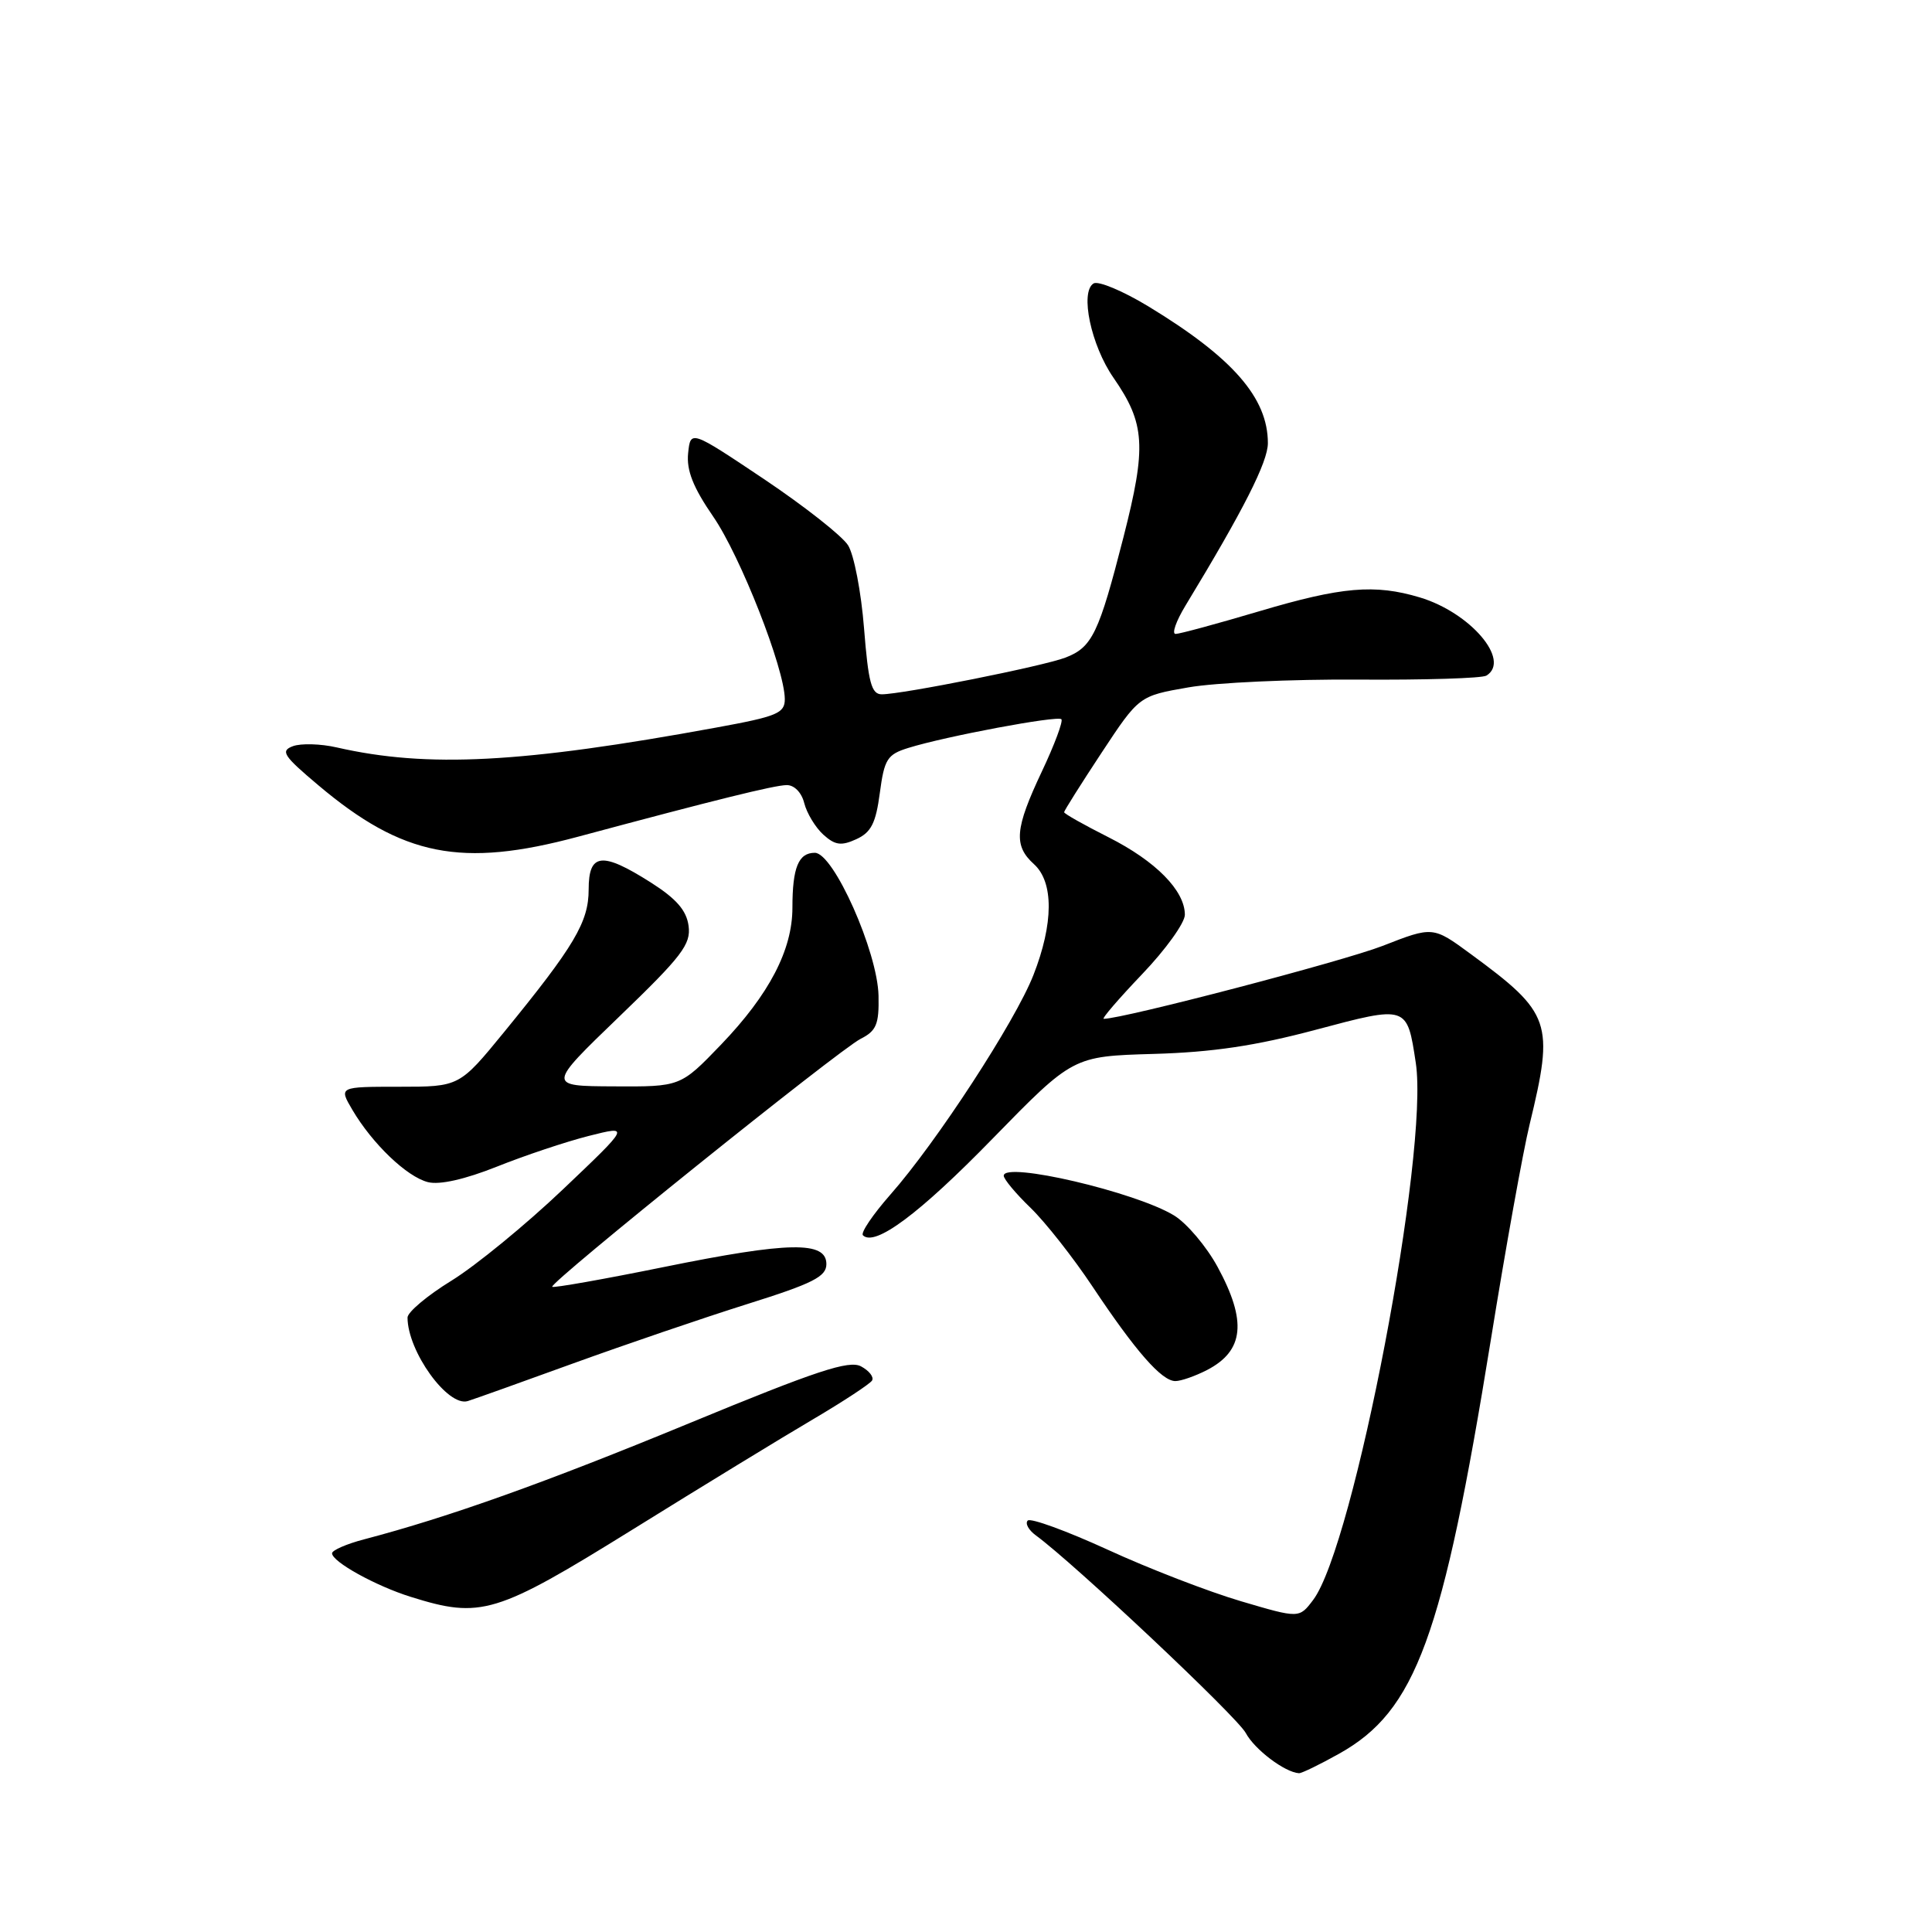 <?xml version="1.0" encoding="UTF-8" standalone="no"?>
<!DOCTYPE svg PUBLIC "-//W3C//DTD SVG 1.1//EN" "http://www.w3.org/Graphics/SVG/1.1/DTD/svg11.dtd" >
<svg xmlns="http://www.w3.org/2000/svg" xmlns:xlink="http://www.w3.org/1999/xlink" version="1.1" viewBox="0 0 256 256">
 <g >
 <path fill="currentColor"
d=" M 177.45 232.37 C 187.61 226.69 191.16 217.01 197.55 177.50 C 199.50 165.40 201.81 152.57 202.68 149.00 C 205.96 135.46 205.54 134.24 194.89 126.42 C 189.87 122.73 189.87 122.73 183.19 125.34 C 177.94 127.38 148.80 135.00 146.25 135.00 C 145.94 135.00 148.24 132.33 151.35 129.07 C 154.46 125.82 157.00 122.28 157.00 121.21 C 157.00 118.01 153.15 114.11 146.90 110.95 C 143.65 109.31 141.00 107.82 141.00 107.62 C 141.00 107.43 143.23 103.89 145.96 99.75 C 150.93 92.22 150.93 92.22 157.48 91.08 C 161.08 90.45 171.20 89.99 179.97 90.05 C 188.74 90.11 196.39 89.88 196.96 89.52 C 200.23 87.50 194.83 81.17 188.13 79.16 C 182.16 77.37 177.78 77.75 166.84 81.00 C 161.28 82.65 156.30 84.00 155.77 84.00 C 155.24 84.00 155.83 82.31 157.08 80.25 C 164.77 67.58 168.00 61.21 168.00 58.72 C 168.00 52.72 163.35 47.39 152.17 40.60 C 148.79 38.55 145.52 37.18 144.90 37.56 C 143.07 38.69 144.57 45.77 147.54 50.05 C 151.75 56.13 151.94 59.15 148.86 71.20 C 145.60 83.94 144.72 85.77 141.19 87.13 C 138.27 88.26 119.54 92.00 116.84 92.00 C 115.47 92.00 115.06 90.46 114.49 83.25 C 114.11 78.44 113.16 73.49 112.37 72.25 C 111.59 71.01 106.58 67.07 101.23 63.48 C 91.50 56.97 91.50 56.97 91.18 60.06 C 90.95 62.32 91.84 64.58 94.49 68.43 C 98.11 73.68 103.96 88.59 103.99 92.62 C 104.00 94.51 102.99 94.93 94.88 96.41 C 69.13 101.13 56.65 101.78 44.63 99.04 C 42.50 98.55 39.88 98.48 38.82 98.87 C 37.12 99.50 37.54 100.14 42.17 104.04 C 53.36 113.48 61.14 115.02 76.59 110.87 C 94.80 105.98 102.60 104.05 104.23 104.03 C 105.24 104.01 106.22 105.01 106.57 106.43 C 106.91 107.76 108.04 109.63 109.09 110.59 C 110.65 112.00 111.47 112.11 113.46 111.20 C 115.43 110.30 116.05 109.08 116.58 105.08 C 117.18 100.58 117.56 99.97 120.37 99.10 C 125.32 97.56 140.12 94.79 140.64 95.30 C 140.89 95.56 139.73 98.68 138.05 102.23 C 134.47 109.81 134.28 112.04 137.00 114.50 C 139.64 116.88 139.61 122.38 136.93 129.21 C 134.51 135.37 124.08 151.38 117.98 158.29 C 115.66 160.93 114.02 163.35 114.34 163.68 C 115.91 165.24 121.82 160.84 131.52 150.88 C 142.18 139.96 142.18 139.96 152.84 139.65 C 160.66 139.43 166.39 138.57 174.31 136.46 C 186.51 133.21 186.44 133.19 187.60 140.84 C 189.38 152.65 179.41 204.83 174.00 212.00 C 172.15 214.45 172.15 214.45 164.43 212.17 C 160.19 210.92 152.24 207.86 146.79 205.35 C 141.33 202.85 136.56 201.11 136.18 201.48 C 135.81 201.86 136.29 202.74 137.26 203.45 C 142.37 207.19 163.91 227.47 165.07 229.63 C 166.24 231.82 170.24 234.84 172.12 234.96 C 172.47 234.98 174.86 233.82 177.45 232.37 Z  M 83.84 202.66 C 93.00 196.97 103.77 190.39 107.77 188.04 C 111.77 185.68 115.27 183.38 115.55 182.93 C 115.83 182.47 115.17 181.63 114.09 181.05 C 112.50 180.20 108.20 181.62 91.32 188.59 C 72.26 196.46 59.42 201.04 48.25 203.97 C 45.91 204.58 44.00 205.42 44.00 205.82 C 44.00 206.94 49.78 210.14 54.42 211.59 C 63.74 214.51 65.71 213.91 83.84 202.66 Z  M 76.00 180.64 C 82.88 178.15 93.22 174.62 99.00 172.80 C 107.73 170.06 109.50 169.16 109.50 167.50 C 109.50 164.43 104.54 164.52 88.00 167.88 C 80.03 169.50 73.35 170.68 73.17 170.51 C 72.70 170.03 111.16 139.11 114.04 137.65 C 116.12 136.60 116.49 135.72 116.41 131.95 C 116.29 126.11 110.45 113.00 107.97 113.00 C 105.80 113.00 105.00 114.95 105.00 120.27 C 105.00 125.87 101.92 131.77 95.54 138.42 C 90.17 144.00 90.17 144.00 81.34 143.95 C 72.50 143.91 72.50 143.91 82.06 134.70 C 90.37 126.70 91.57 125.13 91.24 122.68 C 90.96 120.62 89.61 119.08 86.23 116.93 C 79.75 112.82 78.00 113.02 78.00 117.86 C 78.00 122.17 76.12 125.34 66.80 136.75 C 60.87 144.00 60.87 144.00 52.88 144.00 C 44.89 144.00 44.89 144.00 46.69 147.06 C 49.35 151.57 53.92 155.94 56.71 156.64 C 58.25 157.03 61.61 156.27 65.83 154.59 C 69.50 153.12 74.97 151.29 78.00 150.52 C 83.50 149.13 83.50 149.13 74.58 157.61 C 69.68 162.27 63.04 167.71 59.83 169.69 C 56.62 171.66 54.00 173.87 54.00 174.58 C 54.00 179.05 59.33 186.46 61.98 185.65 C 62.82 185.39 69.12 183.14 76.00 180.64 Z  M 159.93 181.54 C 164.85 178.99 165.25 175.07 161.33 167.86 C 159.86 165.16 157.27 162.10 155.58 161.06 C 150.49 157.95 133.00 153.86 133.00 155.79 C 133.00 156.24 134.60 158.16 136.56 160.05 C 138.52 161.95 142.22 166.65 144.78 170.50 C 150.47 179.04 153.93 183.00 155.74 183.00 C 156.49 183.00 158.37 182.34 159.93 181.54 Z "/>
</g>
</svg>